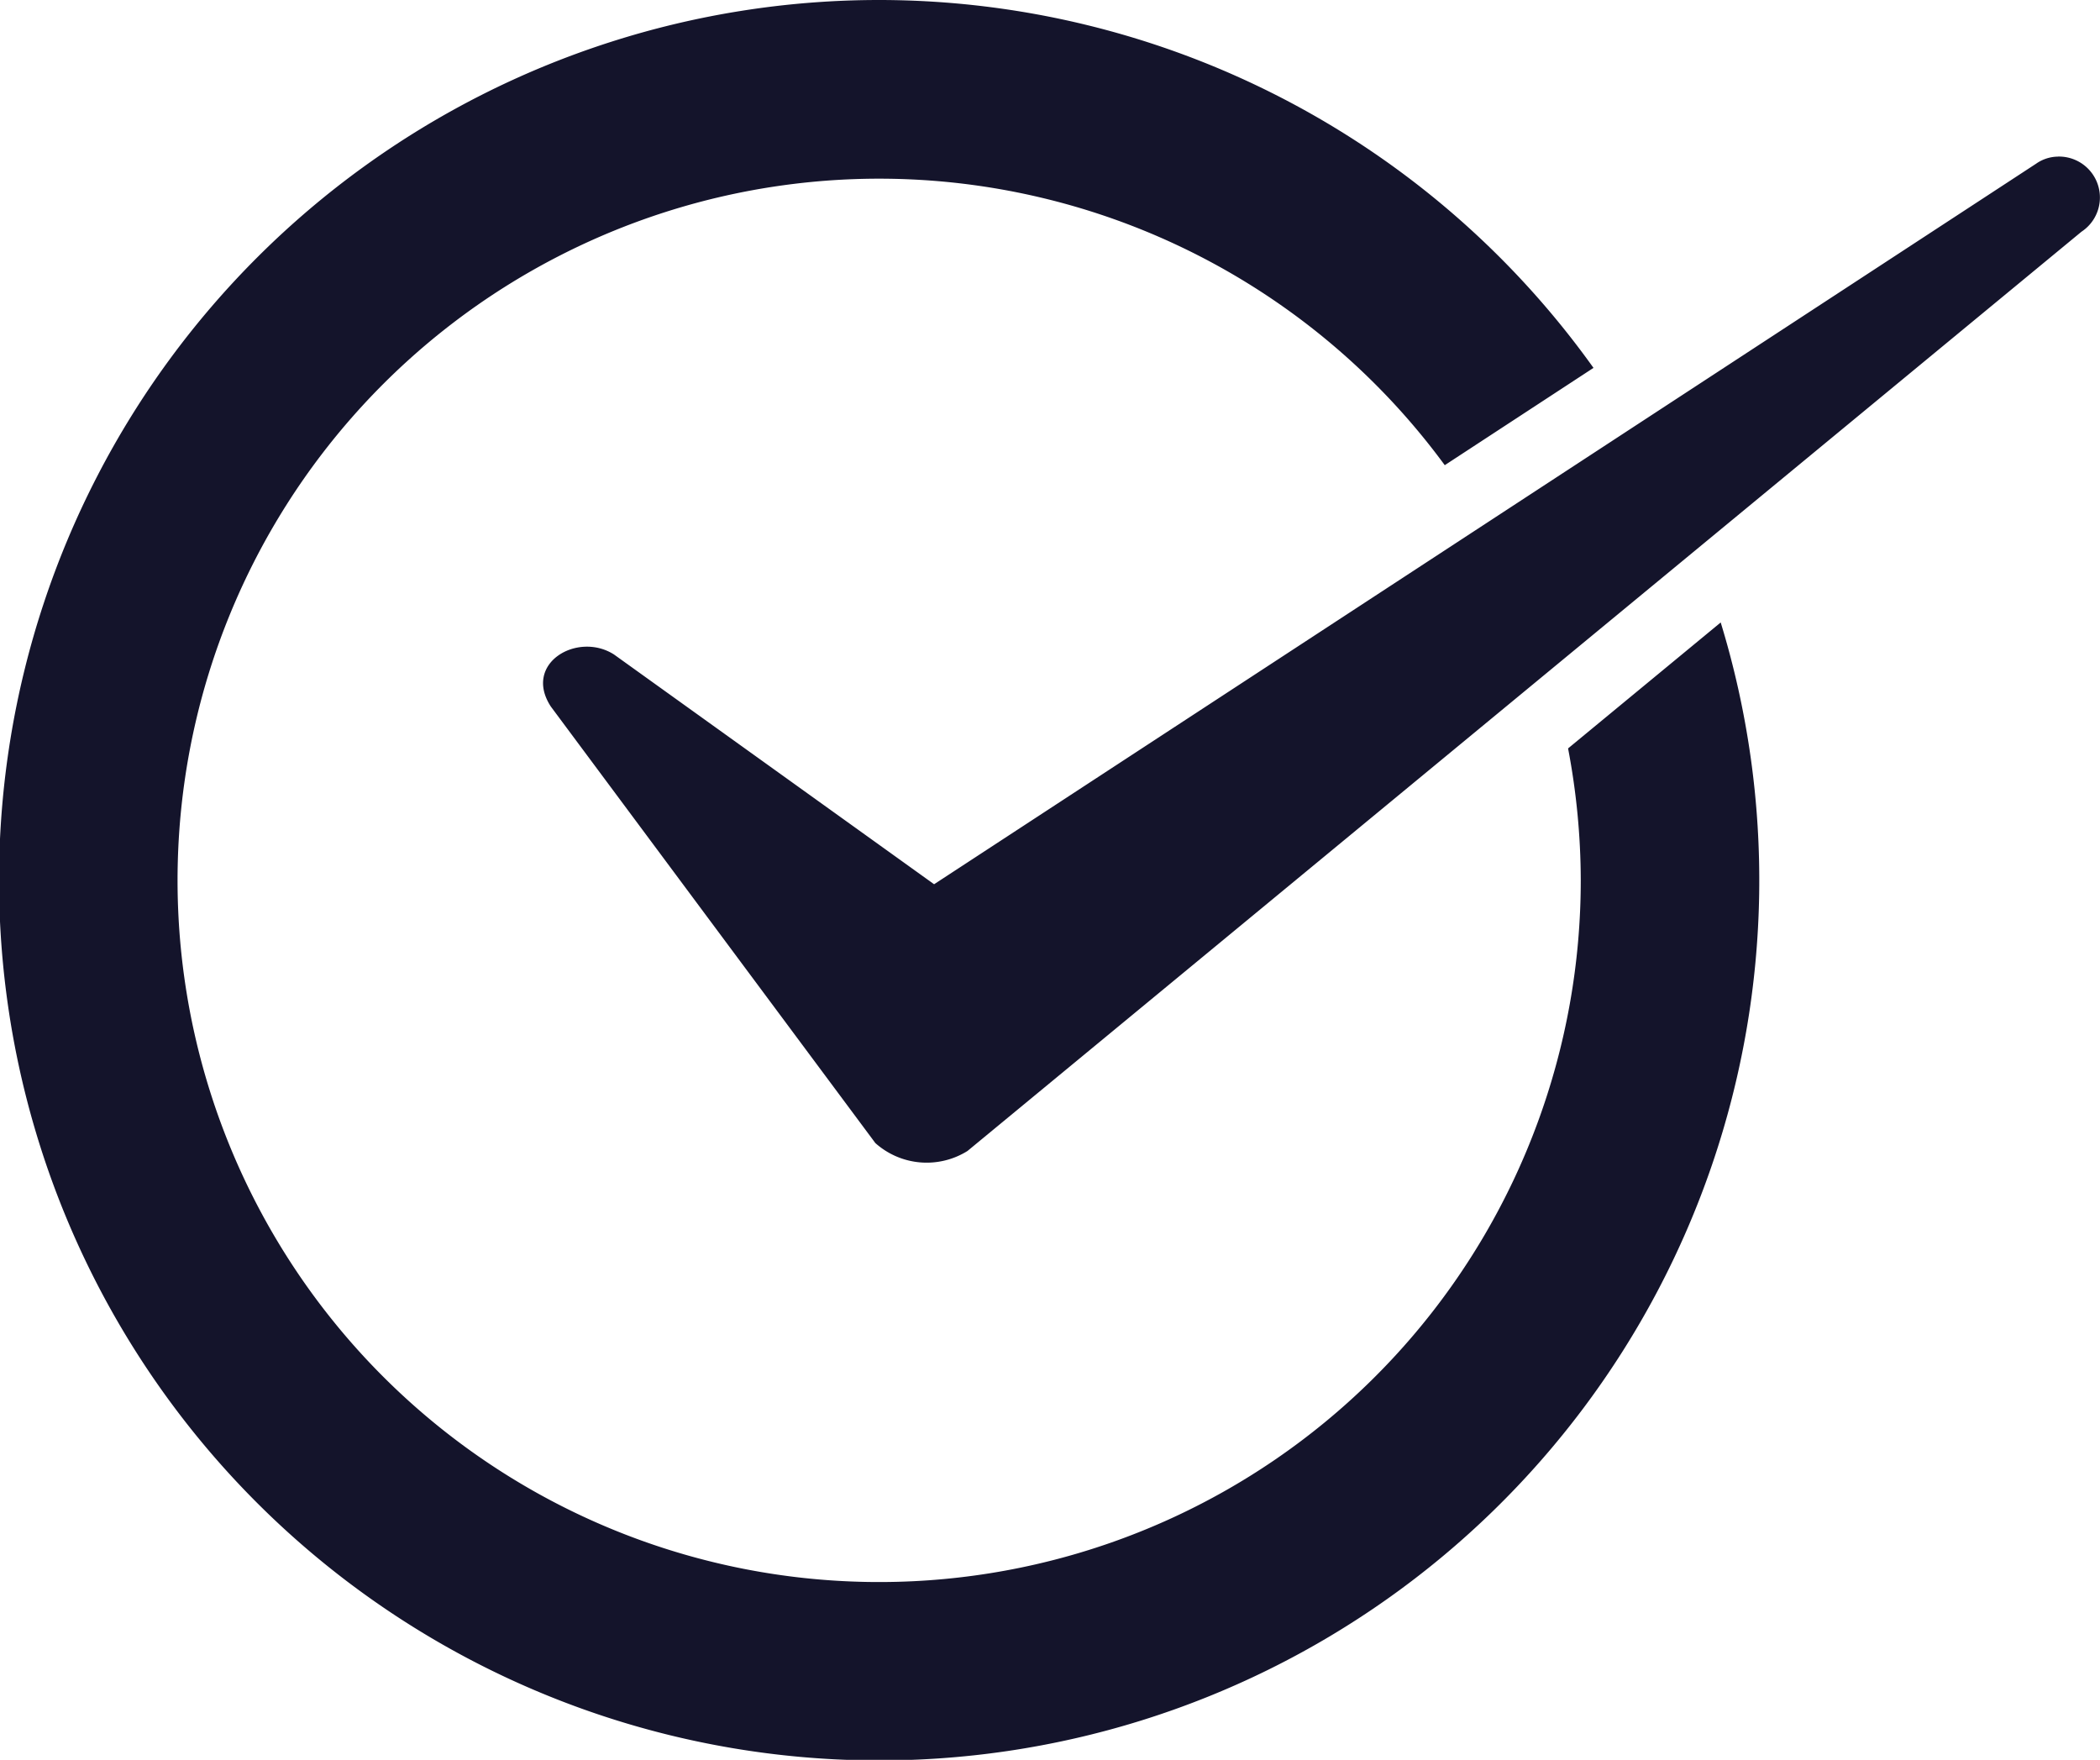 <svg xmlns="http://www.w3.org/2000/svg" width="48.007" height="40.226" viewBox="0 0 48.007 40.226">
  <g id="noun-done-1755840" transform="translate(56.211 151.86)">
    <path id="Path_3223" data-name="Path 3223" d="M33.9,3.14A20.12,20.12,0,1,0,53.125,17.368l-3.489,2.879a16.218,16.218,0,0,1,.29,3.007,16.039,16.039,0,1,1-3.109-9.481l3.4-2.224A20.084,20.084,0,0,0,33.9,3.14Zm26.935,3.58a.886.886,0,0,0-.5.162L35.143,23.352,27.825,18.1c-.831-.531-2.09.2-1.443,1.191L33.8,29.268a1.761,1.761,0,0,0,2.106.181L61.372,8.437a.936.936,0,0,0-.539-1.718Z" transform="translate(-70 -155)" fill="#14142b"/>
  </g>
</svg>
